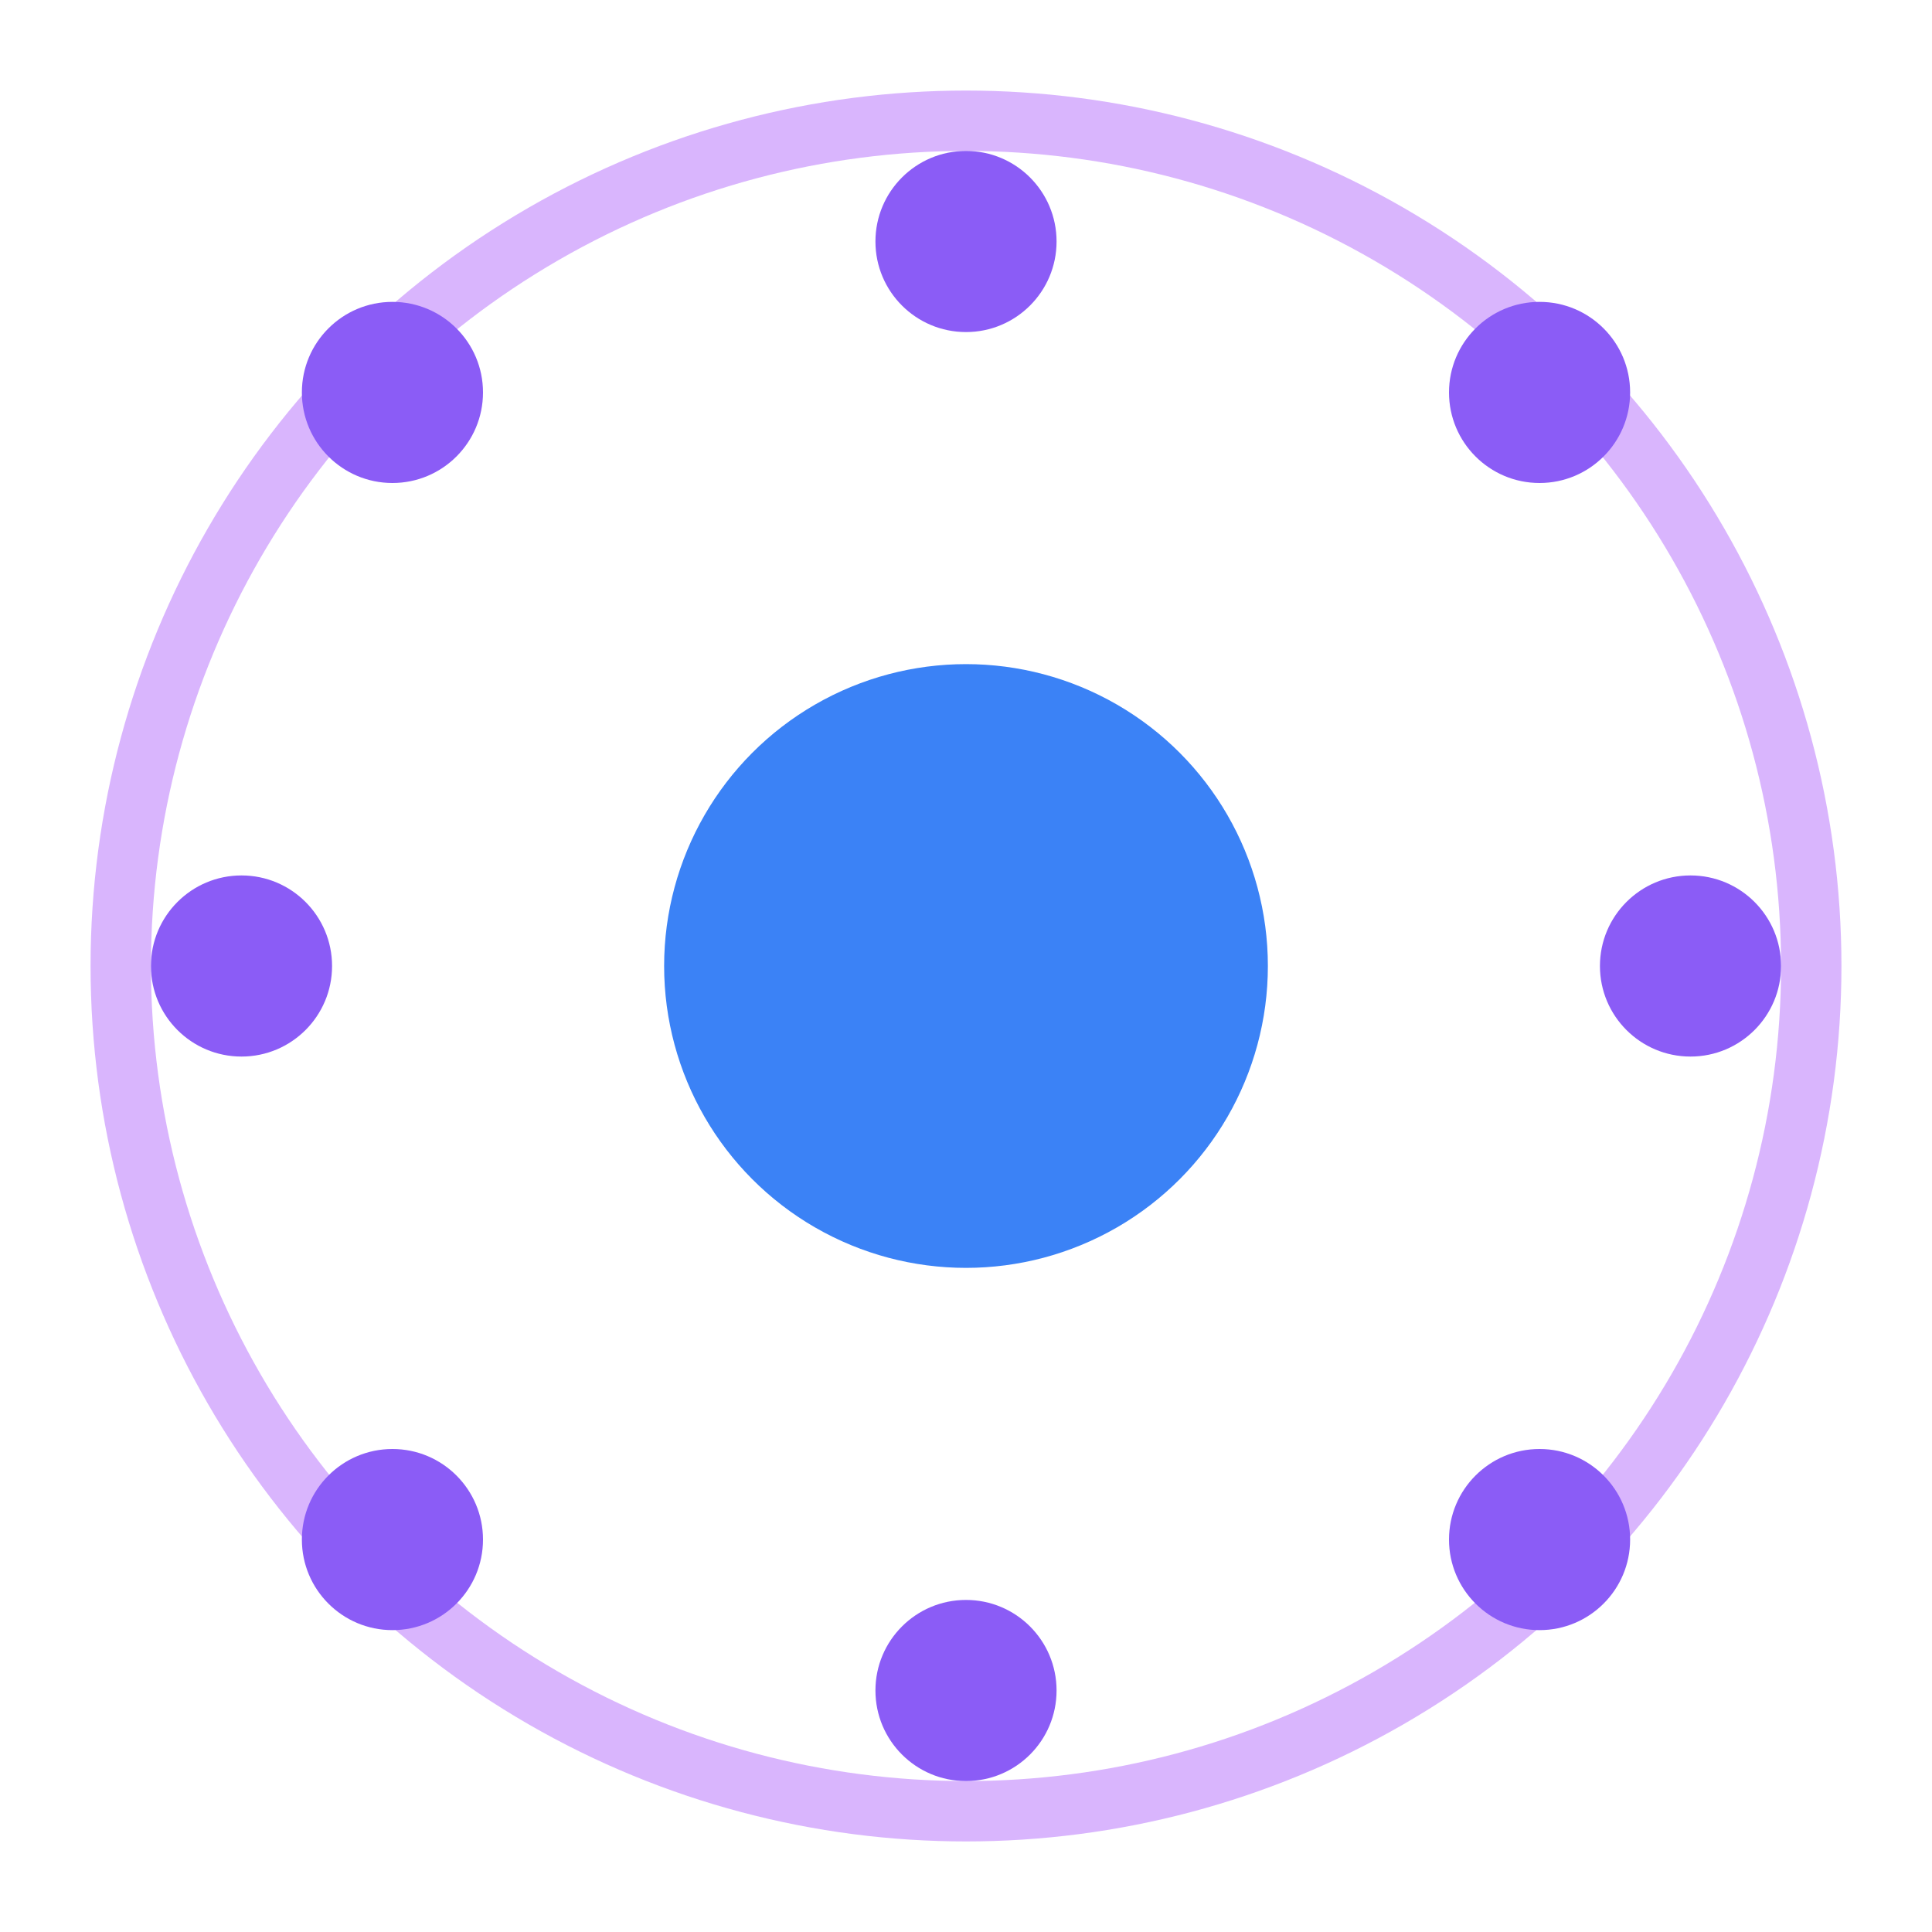 
<svg xmlns="http://www.w3.org/2000/svg" viewBox="0 0 64 64" width="64" height="64">
  <defs>
    <filter id="shadow">
      <feDropShadow dx="0" dy="2" stdDeviation="3" flood-opacity="0.3"/>
    </filter>
  </defs>
  
  <!-- Outer circle border -->
  <circle cx="32" cy="32" r="28" fill="none" stroke="#c084fc" stroke-width="2" opacity="0.6"/>
  
  <!-- 8 Purple dots positioned around the circle -->
  <!-- Top -->
  <circle cx="32" cy="8" r="3" fill="#8b5cf6"/>
  <!-- Top Right -->
  <circle cx="51" cy="13" r="3" fill="#8b5cf6"/>
  <!-- Right -->
  <circle cx="56" cy="32" r="3" fill="#8b5cf6"/>
  <!-- Bottom Right -->
  <circle cx="51" cy="51" r="3" fill="#8b5cf6"/>
  <!-- Bottom -->
  <circle cx="32" cy="56" r="3" fill="#8b5cf6"/>
  <!-- Bottom Left -->
  <circle cx="13" cy="51" r="3" fill="#8b5cf6"/>
  <!-- Left -->
  <circle cx="8" cy="32" r="3" fill="#8b5cf6"/>
  <!-- Top Left -->
  <circle cx="13" cy="13" r="3" fill="#8b5cf6"/>
  
  <!-- Central blue circle -->
  <circle cx="32" cy="32" r="10" fill="#3b82f6" filter="url(#shadow)"/>
</svg>
